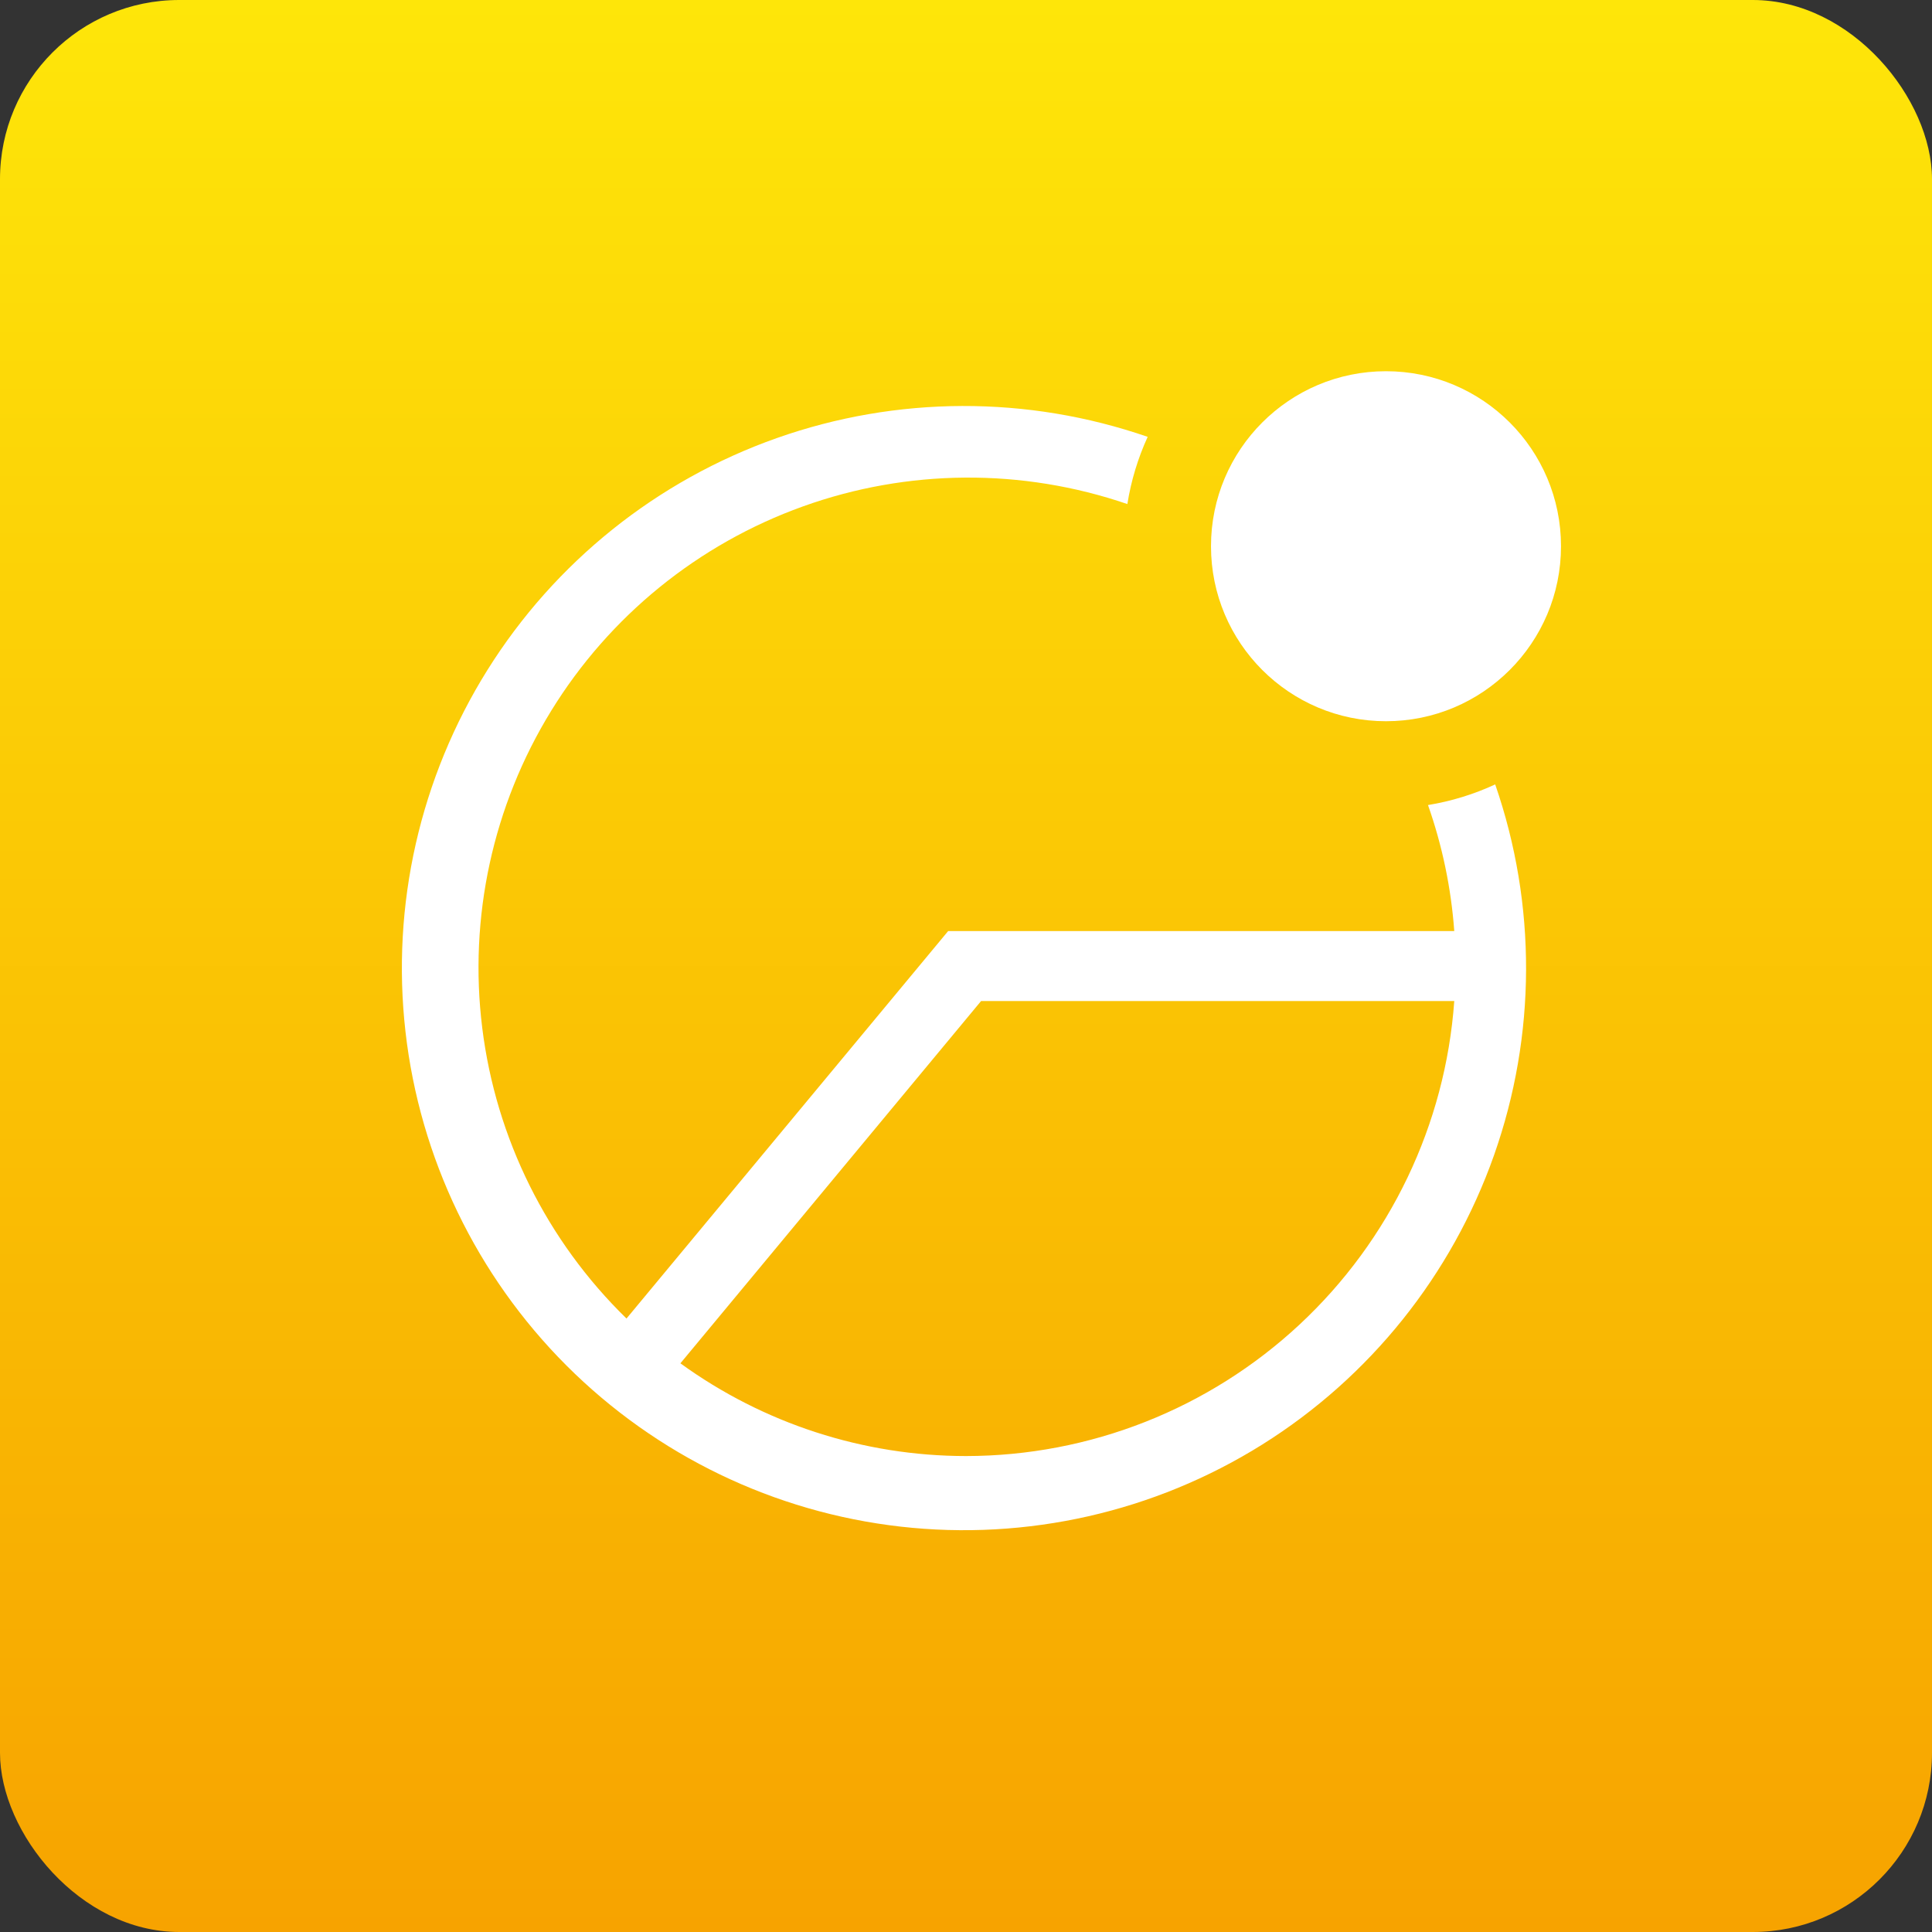 <svg width="69" height="69" viewBox="0 0 69 69" fill="none" xmlns="http://www.w3.org/2000/svg">
<rect x="0" y="0" width="69" height="69" fill="#333333" stroke="none"/>
<rect width="69" height="69" rx="6.4" fill="url(#paint0_linear_6803_5085)"/>
<g clip-path="url(#clip0_6803_5085)">
<path d="M51 28.752C51.511 30.204 51.826 31.717 51.938 33.252H33.863L22.375 47.09C19.529 44.316 17.712 40.656 17.223 36.712C16.733 32.768 17.601 28.775 19.683 25.39C21.764 22.005 24.936 19.429 28.677 18.086C32.417 16.743 36.503 16.714 40.263 18.002C40.395 17.173 40.639 16.366 40.988 15.602C36.696 14.118 32.027 14.133 27.745 15.645C23.462 17.157 19.819 20.076 17.41 23.926C15.001 27.776 13.968 32.329 14.481 36.841C14.993 41.354 17.021 45.559 20.232 48.77C23.444 51.981 27.649 54.009 32.161 54.522C36.674 55.034 41.227 54.002 45.077 51.593C48.926 49.184 51.846 45.54 53.358 41.258C54.869 36.975 54.885 32.307 53.4 28.015C52.638 28.368 51.83 28.616 51 28.752ZM34.5 52.002C30.836 52 27.266 50.841 24.3 48.69L35.038 35.752H51.938C51.622 40.163 49.648 44.29 46.413 47.305C43.178 50.319 38.922 51.998 34.5 52.002Z" fill="white"/>
<path d="M49.5 25.758C52.952 25.758 55.75 22.96 55.75 19.508C55.75 16.056 52.952 13.258 49.5 13.258C46.048 13.258 43.25 16.056 43.25 19.508C43.25 22.96 46.048 25.758 49.5 25.758Z" fill="white"/>
</g>
<defs>
<linearGradient id="paint0_linear_6803_5085" x1="34.5" y1="0" x2="34.5" y2="69" gradientUnits="userSpaceOnUse">
<stop stop-color="#FEE609"/>
<stop offset="1" stop-color="#F7A300"/>
</linearGradient>
<clipPath id="clip0_6803_5085">
<rect width="45" height="45" fill="white" transform="translate(12 12)"/>
</clipPath>
</defs>
</svg>
